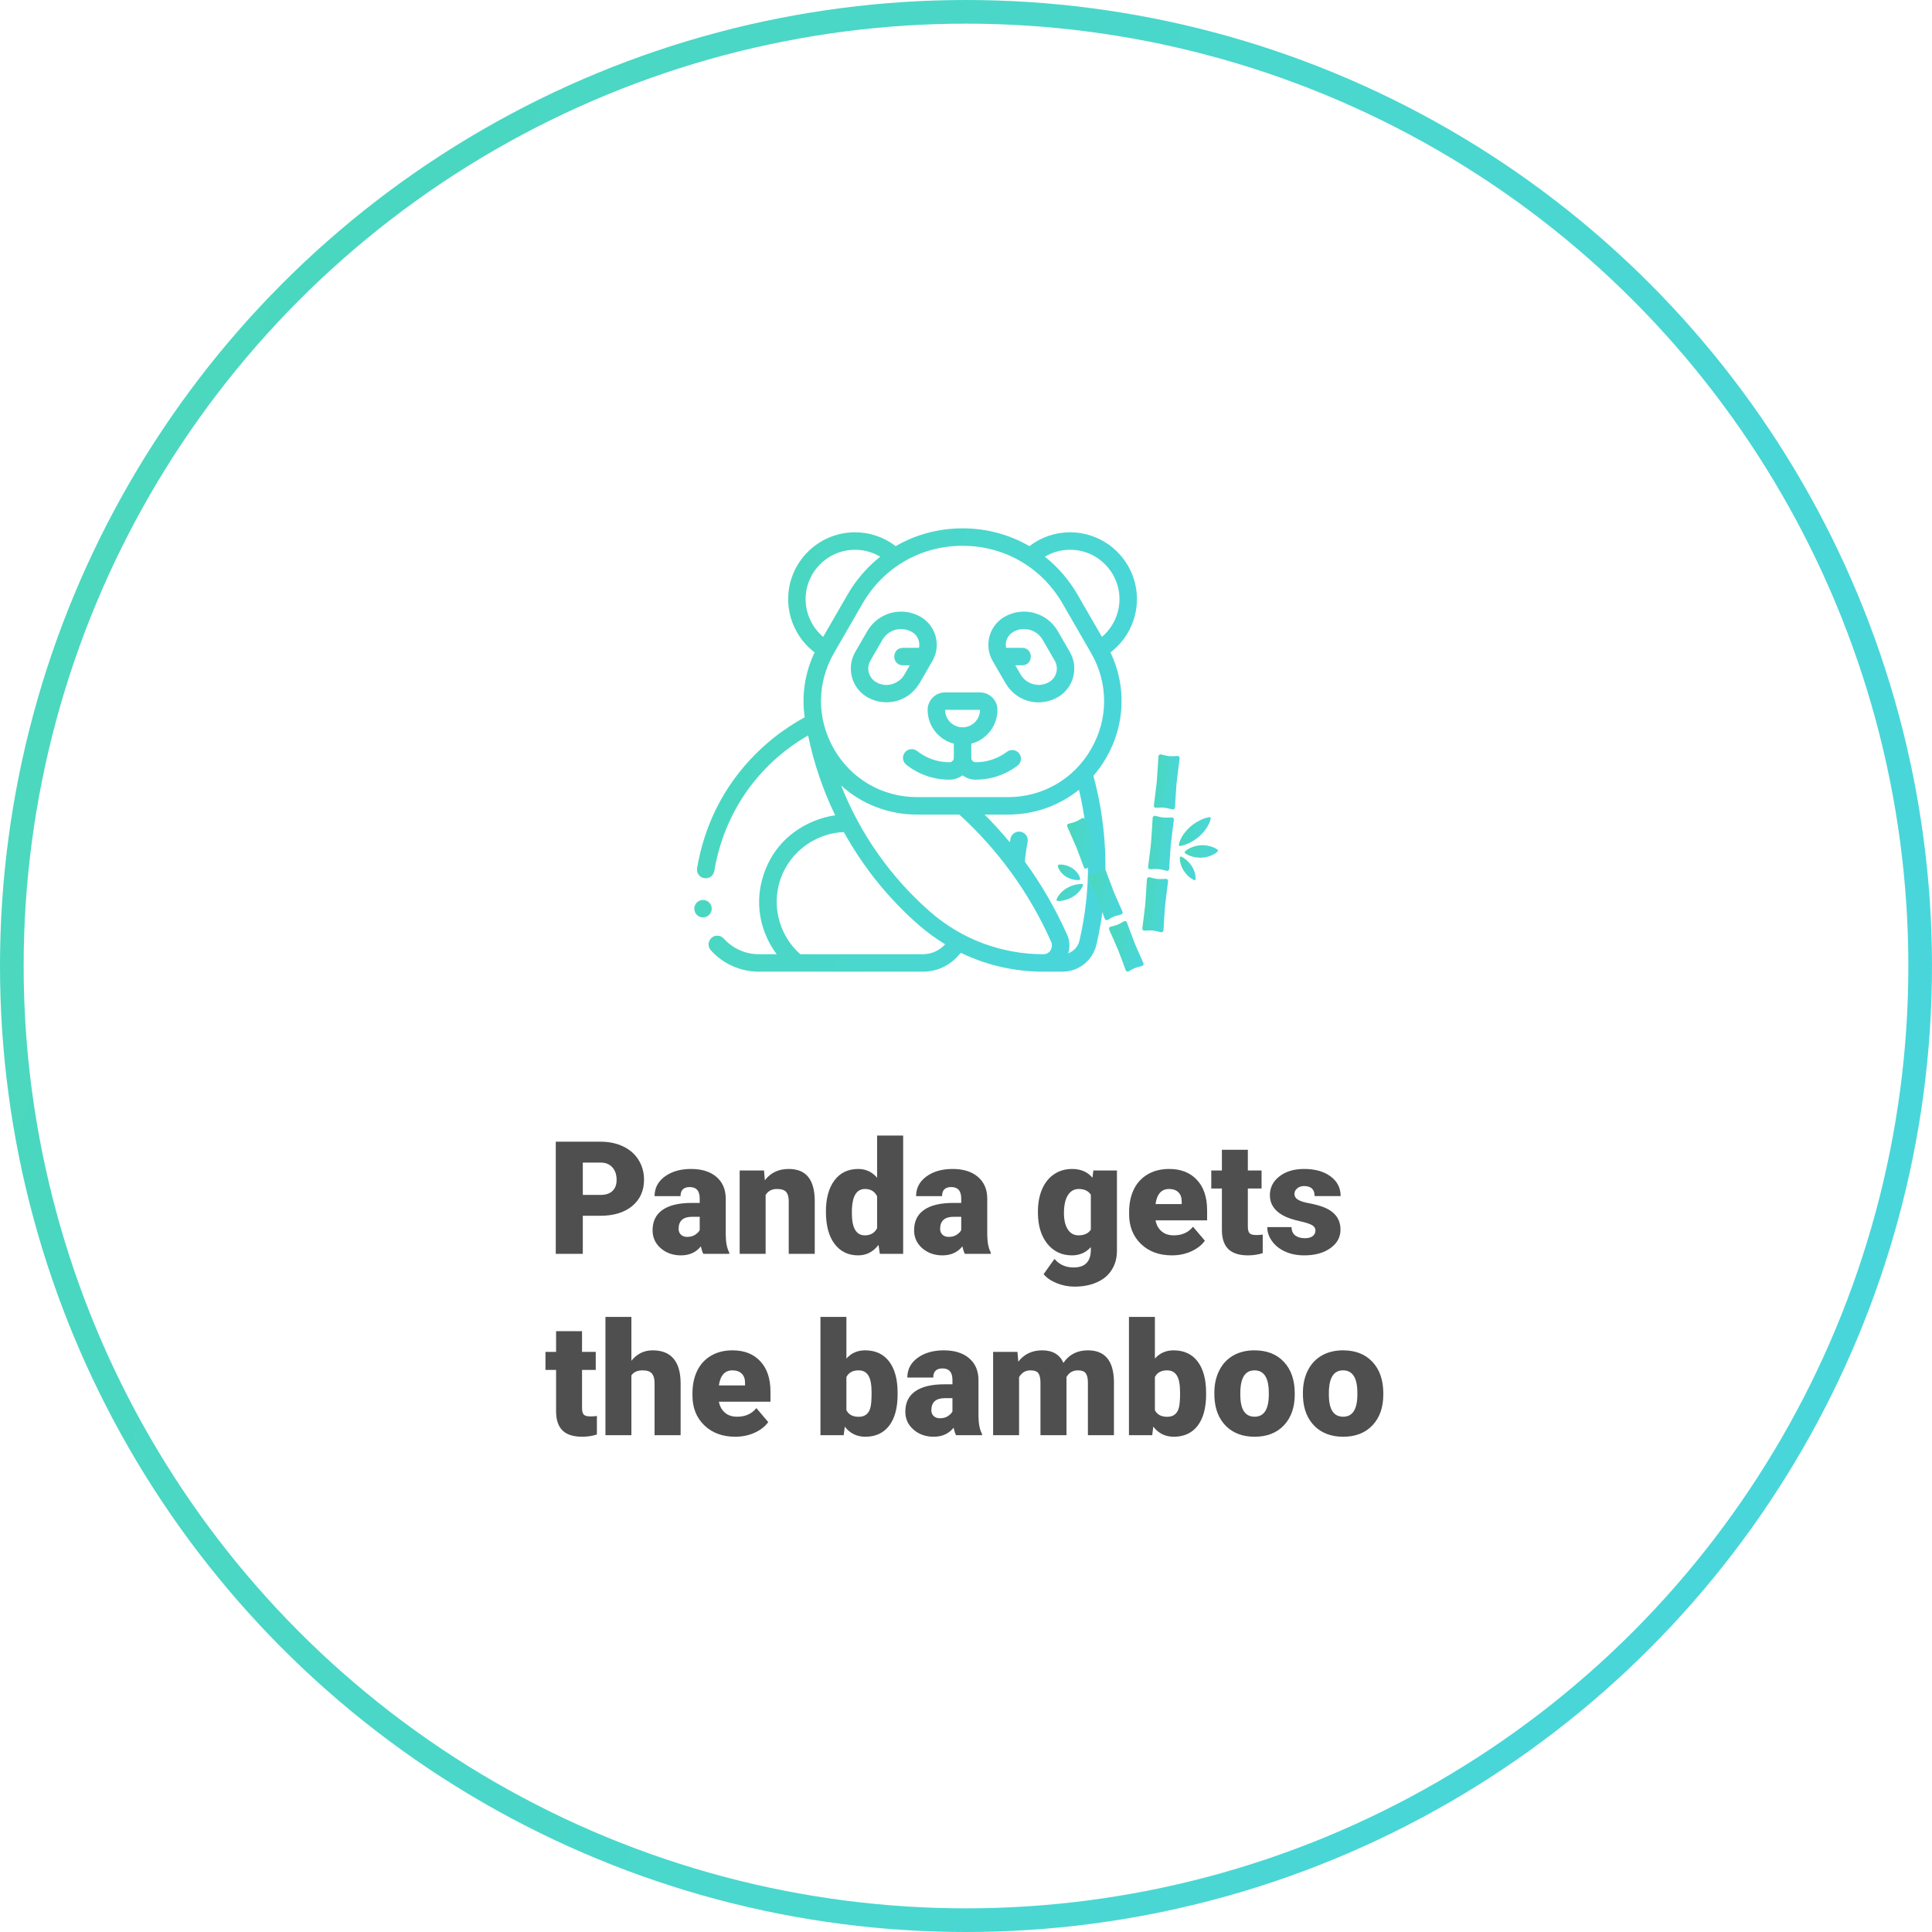<svg width="245" height="245" viewBox="0 0 245 245" fill="none" xmlns="http://www.w3.org/2000/svg">
<circle cx="122.5" cy="122.5" r="121" stroke="url(#paint0_linear_101_1787)" stroke-width="3"/>
<path d="M73.906 154.176V159H70.478V144.781H76.152C77.24 144.781 78.2 144.983 79.033 145.387C79.873 145.784 80.521 146.354 80.977 147.096C81.439 147.831 81.67 148.668 81.67 149.605C81.67 150.992 81.172 152.102 80.176 152.936C79.186 153.762 77.826 154.176 76.094 154.176H73.906ZM73.906 151.529H76.152C76.816 151.529 77.321 151.363 77.666 151.031C78.018 150.699 78.193 150.23 78.193 149.625C78.193 148.961 78.014 148.43 77.656 148.033C77.298 147.636 76.81 147.434 76.191 147.428H73.906V151.529ZM89.189 159C89.072 158.785 88.968 158.469 88.877 158.053C88.272 158.814 87.425 159.195 86.338 159.195C85.342 159.195 84.495 158.896 83.799 158.297C83.102 157.691 82.754 156.933 82.754 156.021C82.754 154.876 83.177 154.01 84.023 153.424C84.87 152.838 86.1 152.545 87.715 152.545H88.731V151.988C88.731 151.018 88.311 150.533 87.471 150.533C86.689 150.533 86.299 150.917 86.299 151.686H83.008C83.008 150.663 83.441 149.833 84.307 149.195C85.179 148.557 86.289 148.238 87.637 148.238C88.984 148.238 90.049 148.567 90.83 149.225C91.611 149.882 92.012 150.784 92.031 151.93V156.607C92.044 157.577 92.194 158.32 92.481 158.834V159H89.189ZM87.129 156.852C87.539 156.852 87.878 156.764 88.144 156.588C88.418 156.412 88.613 156.214 88.731 155.992V154.303H87.773C86.628 154.303 86.055 154.817 86.055 155.846C86.055 156.145 86.156 156.389 86.357 156.578C86.559 156.76 86.816 156.852 87.129 156.852ZM96.885 148.434L96.992 149.674C97.721 148.717 98.727 148.238 100.01 148.238C101.11 148.238 101.93 148.567 102.471 149.225C103.018 149.882 103.301 150.872 103.32 152.193V159H100.02V152.33C100.02 151.796 99.912 151.406 99.697 151.158C99.482 150.904 99.092 150.777 98.525 150.777C97.881 150.777 97.402 151.031 97.09 151.539V159H93.799V148.434H96.885ZM104.736 153.639C104.736 151.965 105.098 150.647 105.82 149.684C106.543 148.72 107.552 148.238 108.848 148.238C109.792 148.238 110.586 148.609 111.23 149.352V144H114.531V159H111.572L111.406 157.867C110.729 158.753 109.87 159.195 108.828 159.195C107.572 159.195 106.576 158.714 105.84 157.75C105.104 156.786 104.736 155.416 104.736 153.639ZM108.027 153.844C108.027 155.719 108.574 156.656 109.668 156.656C110.397 156.656 110.918 156.35 111.23 155.738V151.715C110.931 151.09 110.417 150.777 109.688 150.777C108.672 150.777 108.122 151.598 108.037 153.238L108.027 153.844ZM122.354 159C122.236 158.785 122.132 158.469 122.041 158.053C121.436 158.814 120.589 159.195 119.502 159.195C118.506 159.195 117.66 158.896 116.963 158.297C116.266 157.691 115.918 156.933 115.918 156.021C115.918 154.876 116.341 154.01 117.188 153.424C118.034 152.838 119.264 152.545 120.879 152.545H121.895V151.988C121.895 151.018 121.475 150.533 120.635 150.533C119.854 150.533 119.463 150.917 119.463 151.686H116.172C116.172 150.663 116.605 149.833 117.471 149.195C118.343 148.557 119.453 148.238 120.801 148.238C122.148 148.238 123.213 148.567 123.994 149.225C124.775 149.882 125.176 150.784 125.195 151.93V156.607C125.208 157.577 125.358 158.32 125.645 158.834V159H122.354ZM120.293 156.852C120.703 156.852 121.042 156.764 121.309 156.588C121.582 156.412 121.777 156.214 121.895 155.992V154.303H120.938C119.792 154.303 119.219 154.817 119.219 155.846C119.219 156.145 119.32 156.389 119.521 156.578C119.723 156.76 119.98 156.852 120.293 156.852ZM131.621 153.639C131.621 152.571 131.797 151.627 132.148 150.807C132.5 149.986 133.005 149.355 133.662 148.912C134.32 148.463 135.085 148.238 135.957 148.238C137.057 148.238 137.917 148.609 138.535 149.352L138.652 148.434H141.641V158.6C141.641 159.531 141.423 160.338 140.986 161.021C140.557 161.712 139.932 162.239 139.111 162.604C138.291 162.975 137.34 163.16 136.26 163.16C135.485 163.16 134.733 163.014 134.004 162.721C133.281 162.428 132.728 162.047 132.344 161.578L133.721 159.645C134.333 160.367 135.14 160.729 136.143 160.729C137.601 160.729 138.33 159.98 138.33 158.482V158.15C137.699 158.847 136.901 159.195 135.938 159.195C134.648 159.195 133.607 158.704 132.812 157.721C132.018 156.731 131.621 155.41 131.621 153.756V153.639ZM134.922 153.844C134.922 154.71 135.085 155.396 135.41 155.904C135.736 156.406 136.191 156.656 136.777 156.656C137.487 156.656 138.005 156.419 138.33 155.943V151.5C138.011 151.018 137.5 150.777 136.797 150.777C136.211 150.777 135.752 151.041 135.42 151.568C135.088 152.089 134.922 152.848 134.922 153.844ZM148.623 159.195C147.002 159.195 145.69 158.714 144.688 157.75C143.685 156.78 143.184 155.52 143.184 153.971V153.697C143.184 152.617 143.382 151.663 143.779 150.836C144.183 150.009 144.769 149.371 145.537 148.922C146.305 148.466 147.217 148.238 148.271 148.238C149.756 148.238 150.928 148.701 151.787 149.625C152.646 150.543 153.076 151.826 153.076 153.473V154.752H146.533C146.65 155.344 146.908 155.81 147.305 156.148C147.702 156.487 148.216 156.656 148.848 156.656C149.889 156.656 150.703 156.292 151.289 155.562L152.793 157.34C152.383 157.906 151.8 158.359 151.045 158.697C150.296 159.029 149.489 159.195 148.623 159.195ZM148.252 150.777C147.288 150.777 146.715 151.415 146.533 152.691H149.854V152.438C149.867 151.91 149.733 151.503 149.453 151.217C149.173 150.924 148.773 150.777 148.252 150.777ZM158.242 145.807V148.434H159.98V150.719H158.242V155.553C158.242 155.95 158.314 156.227 158.457 156.383C158.6 156.539 158.883 156.617 159.307 156.617C159.632 156.617 159.906 156.598 160.127 156.559V158.912C159.535 159.101 158.916 159.195 158.271 159.195C157.139 159.195 156.302 158.928 155.762 158.395C155.221 157.861 154.951 157.05 154.951 155.963V150.719H153.604V148.434H154.951V145.807H158.242ZM166.816 156.031C166.816 155.751 166.67 155.527 166.377 155.357C166.084 155.188 165.527 155.012 164.707 154.83C163.887 154.648 163.21 154.41 162.676 154.117C162.142 153.818 161.735 153.456 161.455 153.033C161.175 152.61 161.035 152.125 161.035 151.578C161.035 150.608 161.436 149.811 162.236 149.186C163.037 148.554 164.085 148.238 165.381 148.238C166.774 148.238 167.894 148.554 168.74 149.186C169.587 149.817 170.01 150.647 170.01 151.676H166.709C166.709 150.829 166.263 150.406 165.371 150.406C165.026 150.406 164.736 150.504 164.502 150.699C164.268 150.888 164.15 151.126 164.15 151.412C164.15 151.705 164.294 151.943 164.58 152.125C164.867 152.307 165.322 152.457 165.947 152.574C166.579 152.691 167.132 152.831 167.607 152.994C169.196 153.541 169.99 154.521 169.99 155.934C169.99 156.897 169.561 157.682 168.701 158.287C167.848 158.893 166.742 159.195 165.381 159.195C164.476 159.195 163.669 159.033 162.959 158.707C162.249 158.382 161.696 157.939 161.299 157.379C160.902 156.819 160.703 156.23 160.703 155.611H163.779C163.792 156.1 163.955 156.458 164.268 156.686C164.58 156.907 164.98 157.018 165.469 157.018C165.918 157.018 166.253 156.926 166.475 156.744C166.702 156.562 166.816 156.324 166.816 156.031ZM73.809 168.807V171.434H75.547V173.719H73.809V178.553C73.809 178.95 73.88 179.227 74.023 179.383C74.167 179.539 74.45 179.617 74.873 179.617C75.199 179.617 75.472 179.598 75.693 179.559V181.912C75.101 182.101 74.482 182.195 73.838 182.195C72.705 182.195 71.868 181.928 71.328 181.395C70.788 180.861 70.518 180.05 70.518 178.963V173.719H69.17V171.434H70.518V168.807H73.809ZM80.068 172.566C80.772 171.681 81.67 171.238 82.764 171.238C83.929 171.238 84.808 171.583 85.4 172.273C85.993 172.964 86.296 173.982 86.309 175.33V182H83.008V175.408C83.008 174.848 82.894 174.438 82.666 174.178C82.438 173.911 82.051 173.777 81.504 173.777C80.827 173.777 80.348 173.992 80.068 174.422V182H76.777V167H80.068V172.566ZM93.252 182.195C91.631 182.195 90.319 181.714 89.316 180.75C88.314 179.78 87.812 178.52 87.812 176.971V176.697C87.812 175.617 88.011 174.663 88.408 173.836C88.812 173.009 89.398 172.371 90.166 171.922C90.934 171.466 91.846 171.238 92.9 171.238C94.385 171.238 95.557 171.701 96.416 172.625C97.275 173.543 97.705 174.826 97.705 176.473V177.752H91.162C91.279 178.344 91.537 178.81 91.934 179.148C92.331 179.487 92.845 179.656 93.477 179.656C94.518 179.656 95.332 179.292 95.918 178.562L97.422 180.34C97.012 180.906 96.429 181.359 95.674 181.697C94.925 182.029 94.118 182.195 93.252 182.195ZM92.881 173.777C91.917 173.777 91.344 174.415 91.162 175.691H94.482V175.438C94.495 174.91 94.362 174.503 94.082 174.217C93.802 173.924 93.402 173.777 92.881 173.777ZM113.828 176.805C113.828 178.536 113.47 179.868 112.754 180.799C112.038 181.73 111.029 182.195 109.727 182.195C108.652 182.195 107.786 181.769 107.129 180.916L106.992 182H104.043V167H107.334V172.283C107.946 171.587 108.737 171.238 109.707 171.238C111.022 171.238 112.038 171.71 112.754 172.654C113.47 173.598 113.828 174.926 113.828 176.639V176.805ZM110.527 176.6C110.527 175.584 110.391 174.861 110.117 174.432C109.85 173.995 109.437 173.777 108.877 173.777C108.135 173.777 107.62 174.061 107.334 174.627V178.826C107.614 179.386 108.135 179.666 108.896 179.666C109.671 179.666 110.163 179.288 110.371 178.533C110.475 178.162 110.527 177.518 110.527 176.6ZM121.24 182C121.123 181.785 121.019 181.469 120.928 181.053C120.322 181.814 119.476 182.195 118.389 182.195C117.393 182.195 116.546 181.896 115.85 181.297C115.153 180.691 114.805 179.933 114.805 179.021C114.805 177.876 115.228 177.01 116.074 176.424C116.921 175.838 118.151 175.545 119.766 175.545H120.781V174.988C120.781 174.018 120.361 173.533 119.521 173.533C118.74 173.533 118.35 173.917 118.35 174.686H115.059C115.059 173.663 115.492 172.833 116.357 172.195C117.23 171.557 118.34 171.238 119.688 171.238C121.035 171.238 122.1 171.567 122.881 172.225C123.662 172.882 124.062 173.784 124.082 174.93V179.607C124.095 180.577 124.245 181.32 124.531 181.834V182H121.24ZM119.18 179.852C119.59 179.852 119.928 179.764 120.195 179.588C120.469 179.412 120.664 179.214 120.781 178.992V177.303H119.824C118.678 177.303 118.105 177.817 118.105 178.846C118.105 179.145 118.206 179.389 118.408 179.578C118.61 179.76 118.867 179.852 119.18 179.852ZM129.023 171.434L129.131 172.674C129.88 171.717 130.885 171.238 132.148 171.238C133.483 171.238 134.385 171.769 134.854 172.83C135.57 171.769 136.605 171.238 137.959 171.238C140.101 171.238 141.201 172.534 141.26 175.125V182H137.959V175.33C137.959 174.79 137.868 174.396 137.686 174.148C137.503 173.901 137.171 173.777 136.689 173.777C136.038 173.777 135.553 174.067 135.234 174.646L135.244 174.783V182H131.943V175.35C131.943 174.796 131.855 174.396 131.68 174.148C131.504 173.901 131.169 173.777 130.674 173.777C130.042 173.777 129.561 174.067 129.229 174.646V182H125.938V171.434H129.023ZM152.949 176.805C152.949 178.536 152.591 179.868 151.875 180.799C151.159 181.73 150.15 182.195 148.848 182.195C147.773 182.195 146.908 181.769 146.25 180.916L146.113 182H143.164V167H146.455V172.283C147.067 171.587 147.858 171.238 148.828 171.238C150.143 171.238 151.159 171.71 151.875 172.654C152.591 173.598 152.949 174.926 152.949 176.639V176.805ZM149.648 176.6C149.648 175.584 149.512 174.861 149.238 174.432C148.971 173.995 148.558 173.777 147.998 173.777C147.256 173.777 146.742 174.061 146.455 174.627V178.826C146.735 179.386 147.256 179.666 148.018 179.666C148.792 179.666 149.284 179.288 149.492 178.533C149.596 178.162 149.648 177.518 149.648 176.6ZM153.994 176.619C153.994 175.564 154.199 174.627 154.609 173.807C155.02 172.98 155.609 172.345 156.377 171.902C157.145 171.46 158.047 171.238 159.082 171.238C160.664 171.238 161.911 171.73 162.822 172.713C163.734 173.689 164.189 175.021 164.189 176.707V176.824C164.189 178.471 163.73 179.78 162.812 180.75C161.901 181.714 160.664 182.195 159.102 182.195C157.598 182.195 156.39 181.746 155.479 180.848C154.567 179.943 154.076 178.719 154.004 177.176L153.994 176.619ZM157.285 176.824C157.285 177.801 157.438 178.517 157.744 178.973C158.05 179.428 158.503 179.656 159.102 179.656C160.273 179.656 160.872 178.755 160.898 176.951V176.619C160.898 174.725 160.293 173.777 159.082 173.777C157.982 173.777 157.386 174.594 157.295 176.229L157.285 176.824ZM165.225 176.619C165.225 175.564 165.43 174.627 165.84 173.807C166.25 172.98 166.839 172.345 167.607 171.902C168.376 171.46 169.277 171.238 170.312 171.238C171.895 171.238 173.141 171.73 174.053 172.713C174.964 173.689 175.42 175.021 175.42 176.707V176.824C175.42 178.471 174.961 179.78 174.043 180.75C173.132 181.714 171.895 182.195 170.332 182.195C168.828 182.195 167.62 181.746 166.709 180.848C165.798 179.943 165.306 178.719 165.234 177.176L165.225 176.619ZM168.516 176.824C168.516 177.801 168.669 178.517 168.975 178.973C169.281 179.428 169.733 179.656 170.332 179.656C171.504 179.656 172.103 178.755 172.129 176.951V176.619C172.129 174.725 171.523 173.777 170.312 173.777C169.212 173.777 168.617 174.594 168.525 176.229L168.516 176.824Z" fill="#4F4F4F"/>
<g clip-path="url(#clip0_101_1787)">
<path d="M90.257 115.232C90.257 115.843 89.761 116.338 89.15 116.338C88.539 116.338 88.044 115.843 88.044 115.232C88.044 114.621 88.539 114.125 89.15 114.125C89.761 114.125 90.257 114.621 90.257 115.232ZM129.03 97.102C127.487 98.261 125.652 98.873 123.722 98.873C123.1 98.873 122.525 98.666 122.062 98.318C121.6 98.666 121.025 98.873 120.402 98.873C118.398 98.873 116.506 98.217 114.931 96.976C114.451 96.597 114.368 95.901 114.747 95.421C115.125 94.942 115.821 94.859 116.301 95.237C117.482 96.168 118.9 96.66 120.402 96.66C120.707 96.66 120.956 96.411 120.956 96.106V94.306C119.049 93.813 117.635 92.078 117.635 90.019C117.635 88.799 118.628 87.806 119.849 87.806H124.276C125.496 87.806 126.489 88.799 126.489 90.019C126.489 92.078 125.076 93.813 123.169 94.306V96.106C123.169 96.411 123.417 96.66 123.722 96.66C125.169 96.66 126.544 96.201 127.7 95.332C128.189 94.965 128.883 95.064 129.25 95.552C129.617 96.041 129.518 96.735 129.03 97.102ZM122.062 92.233C123.283 92.233 124.276 91.24 124.276 90.019H119.849C119.849 91.24 120.842 92.233 122.062 92.233ZM118.243 83.814L116.607 86.648C115.026 89.252 112.027 89.584 109.996 88.419C107.985 87.266 107.297 84.683 108.457 82.675L109.983 80.032C111.347 77.668 114.381 76.855 116.744 78.22C118.7 79.349 119.372 81.858 118.243 83.814ZM114.69 85.541L115.368 84.367H114.508C113.035 84.367 113.035 82.153 114.508 82.153H116.537C116.699 81.379 116.366 80.542 115.638 80.137C114.297 79.391 112.662 79.827 111.9 81.138L110.374 83.781C109.825 84.733 110.155 85.948 111.103 86.503C112.616 87.388 114.206 86.467 114.69 85.541ZM134.128 88.419C131.948 89.659 129.017 89.156 127.518 86.648L125.881 83.814C124.752 81.858 125.425 79.349 127.38 78.22C129.744 76.855 132.777 77.668 134.142 80.032L135.668 82.675C136.827 84.683 136.144 87.274 134.128 88.419ZM133.751 83.781L132.225 81.138C131.47 79.832 129.794 79.382 128.487 80.137C127.765 80.553 127.425 81.379 127.587 82.153H129.616C131.09 82.153 131.09 84.367 129.616 84.367H128.756L129.434 85.541C129.988 86.542 131.526 87.346 133.021 86.503C133.979 85.963 134.3 84.733 133.751 83.781ZM140.821 82.732C142.866 87.014 142.687 91.931 140.28 96.1C139.805 96.923 139.26 97.685 138.657 98.381C140.554 105.375 140.688 112.764 139.039 119.792C138.566 121.811 136.792 123.22 134.726 123.22H132.295C128.644 123.22 125.073 122.39 121.839 120.825C121.001 121.911 119.404 123.22 117.02 123.22H96.23C94.077 123.22 91.774 122.34 90.137 120.499C89.732 120.043 89.774 119.349 90.222 118.936C90.7 118.497 91.41 118.603 91.785 119.022C92.916 120.285 94.54 121.007 96.232 121.007H98.492C96.523 118.383 95.761 114.96 96.601 111.716C98.044 106.137 102.612 103.86 105.908 103.386C104.358 100.176 103.199 96.775 102.477 93.261C96.108 96.934 91.804 103.124 90.583 110.452C90.494 110.989 89.993 111.461 89.309 111.363C88.735 111.281 88.293 110.714 88.4 110.089C90.235 99.307 97.415 93.456 102.048 90.962C101.64 88.191 102.056 85.344 103.303 82.732C101.212 81.14 99.948 78.639 99.948 75.98C99.948 71.306 103.751 67.503 108.425 67.503C110.307 67.503 112.109 68.121 113.585 69.257C116.1 67.796 119.001 67 122.062 67C125.124 67 128.025 67.796 130.54 69.257C132.016 68.121 133.818 67.503 135.7 67.503C140.374 67.503 144.177 71.306 144.177 75.98C144.177 78.639 142.913 81.14 140.821 82.732ZM104.386 80.763L107.467 75.427C108.566 73.523 109.98 71.898 111.623 70.596C110.663 70.024 109.564 69.716 108.425 69.716C104.971 69.716 102.162 72.526 102.162 75.98C102.161 77.834 102.993 79.583 104.386 80.763ZM119.857 119.747C118.681 119.035 117.562 118.22 116.514 117.305C112.661 113.94 109.454 109.939 107.013 105.522C103.114 105.664 99.696 108.411 98.75 112.246C97.961 115.442 99.035 118.838 101.49 121.007H117.021C118.124 121.007 119.143 120.541 119.857 119.747ZM132.295 121.007C133.227 121.007 133.573 120.049 133.307 119.449C130.587 113.317 126.647 107.861 121.66 103.3H116.315C112.652 103.3 109.26 101.966 106.663 99.605C109.078 105.727 112.947 111.252 117.97 115.638C121.935 119.1 127.022 121.007 132.295 121.007ZM136.824 100.151C134.321 102.17 131.18 103.3 127.81 103.3H124.861C125.984 104.425 127.05 105.596 128.056 106.811C128.084 106.655 128.113 106.499 128.145 106.344C128.265 105.745 128.849 105.357 129.448 105.478C130.047 105.599 130.435 106.183 130.314 106.782C130.149 107.602 130.033 108.435 129.963 109.264C132.065 112.145 133.858 115.247 135.328 118.549C135.661 119.296 135.703 120.122 135.467 120.88C136.163 120.634 136.706 120.046 136.884 119.287C138.356 113.013 138.331 106.435 136.824 100.151ZM138.363 82.807L134.741 76.534C132.095 71.95 127.355 69.213 122.062 69.213C116.77 69.213 112.03 71.95 109.383 76.534L105.761 82.807C103.559 86.623 103.559 91.178 105.761 94.993C107.964 98.809 111.909 101.086 116.315 101.086H127.81C132.215 101.086 136.16 98.809 138.363 94.993C140.566 91.178 140.566 86.623 138.363 82.807ZM141.963 75.98C141.963 72.526 139.153 69.716 135.7 69.716C134.561 69.716 133.462 70.024 132.502 70.596C134.145 71.898 135.559 73.523 136.658 75.427L139.739 80.763C141.131 79.583 141.963 77.834 141.963 75.98Z" fill="url(#paint1_linear_101_1787)"/>
<g clip-path="url(#clip1_101_1787)">
<path d="M148.656 102.635C148.837 102.682 148.993 102.568 149.003 102.381C149.003 102.381 149.132 100.071 149.192 99.433C149.242 98.897 149.587 96.177 149.587 96.177C149.611 95.991 149.478 95.851 149.291 95.865C149.291 95.865 148.602 95.916 148.264 95.885C147.924 95.853 147.252 95.673 147.252 95.673C147.072 95.625 146.915 95.738 146.903 95.925C146.903 95.925 146.739 98.629 146.69 99.155C146.629 99.803 146.323 102.13 146.323 102.13C146.298 102.315 146.431 102.454 146.617 102.439C146.617 102.439 147.254 102.387 147.575 102.415C147.933 102.446 148.656 102.635 148.656 102.635Z" fill="url(#paint2_linear_101_1787)"/>
<path d="M147.925 110.424C148.106 110.471 148.262 110.357 148.273 110.17C148.273 110.17 148.401 107.86 148.461 107.222C148.511 106.686 148.856 103.966 148.856 103.966C148.88 103.78 148.747 103.64 148.56 103.654C148.56 103.654 147.871 103.705 147.533 103.674C147.193 103.642 146.521 103.462 146.521 103.462C146.341 103.414 146.184 103.527 146.172 103.714C146.172 103.714 146.008 106.418 145.959 106.944C145.898 107.593 145.592 109.919 145.592 109.919C145.567 110.104 145.7 110.243 145.886 110.228C145.886 110.228 146.523 110.176 146.844 110.204C147.202 110.235 147.925 110.424 147.925 110.424Z" fill="url(#paint3_linear_101_1787)"/>
<path d="M147.194 118.215C147.375 118.262 147.531 118.148 147.542 117.961C147.542 117.961 147.67 115.651 147.73 115.014C147.78 114.477 148.125 111.757 148.125 111.757C148.149 111.571 148.016 111.431 147.829 111.445C147.829 111.445 147.14 111.496 146.802 111.465C146.462 111.433 145.791 111.253 145.791 111.253C145.61 111.205 145.453 111.318 145.442 111.505C145.442 111.505 145.278 114.209 145.228 114.735C145.167 115.384 144.861 117.71 144.861 117.71C144.836 117.895 144.969 118.034 145.155 118.019C145.155 118.019 145.792 117.967 146.113 117.995C146.471 118.026 147.194 118.215 147.194 118.215Z" fill="url(#paint4_linear_101_1787)"/>
<path d="M152.145 106.006C151.05 106.999 149.673 107.377 149.526 107.249C149.378 107.119 149.78 105.889 150.875 104.896C151.971 103.904 153.346 103.524 153.495 103.654C153.654 103.793 153.241 105.013 152.145 106.006Z" fill="url(#paint5_linear_101_1787)"/>
<path d="M152.397 108.765C151.227 108.829 150.236 108.272 150.224 108.09C150.211 107.905 151.119 107.248 152.289 107.185C153.46 107.121 154.45 107.675 154.463 107.86C154.476 108.059 153.568 108.702 152.397 108.765Z" fill="url(#paint6_linear_101_1787)"/>
<path d="M150.089 110.381C149.57 109.556 149.555 108.685 149.677 108.625C149.8 108.563 150.625 109.031 151.144 109.856C151.664 110.681 151.68 111.551 151.557 111.613C151.424 111.678 150.608 111.207 150.089 110.381Z" fill="url(#paint7_linear_101_1787)"/>
<path d="M139.491 109.442C139.674 109.401 139.76 109.227 139.683 109.057C139.683 109.057 138.838 107.187 138.621 106.652C138.438 106.202 137.593 103.915 137.593 103.915C137.528 103.74 137.345 103.677 137.187 103.775C137.187 103.775 136.686 104.085 136.402 104.201C136.117 104.317 135.538 104.445 135.538 104.445C135.355 104.486 135.268 104.659 135.344 104.829C135.344 104.829 136.325 107.03 136.504 107.471C136.725 108.014 137.437 109.97 137.437 109.97C137.501 110.146 137.683 110.208 137.841 110.109C137.841 110.109 138.3 109.82 138.568 109.709C138.867 109.585 139.491 109.442 139.491 109.442Z" fill="url(#paint8_linear_101_1787)"/>
<path d="M142.148 115.976C142.33 115.934 142.416 115.761 142.339 115.59C142.339 115.59 141.495 113.72 141.277 113.185C141.094 112.735 140.25 110.448 140.25 110.448C140.185 110.273 140.002 110.21 139.843 110.308C139.843 110.308 139.342 110.618 139.058 110.734C138.774 110.85 138.195 110.979 138.195 110.979C138.012 111.019 137.925 111.192 138.001 111.363C138.001 111.363 138.982 113.563 139.161 114.004C139.382 114.548 140.094 116.503 140.094 116.503C140.158 116.679 140.339 116.741 140.498 116.642C140.498 116.642 140.957 116.353 141.225 116.242C141.524 116.118 142.148 115.976 142.148 115.976Z" fill="url(#paint9_linear_101_1787)"/>
<path d="M144.805 122.507C144.987 122.465 145.073 122.292 144.997 122.122C144.997 122.122 144.152 120.251 143.935 119.717C143.752 119.266 142.907 116.979 142.907 116.979C142.842 116.804 142.659 116.741 142.501 116.839C142.501 116.839 142 117.15 141.716 117.265C141.431 117.381 140.852 117.51 140.852 117.51C140.669 117.551 140.582 117.723 140.658 117.894C140.658 117.894 141.639 120.094 141.818 120.535C142.04 121.079 142.751 123.035 142.751 123.035C142.815 123.21 142.997 123.273 143.155 123.173C143.155 123.173 143.614 122.884 143.882 122.773C144.181 122.649 144.805 122.507 144.805 122.507Z" fill="url(#paint10_linear_101_1787)"/>
<path d="M135.239 112.65C136.159 112.085 137.228 112.032 137.324 112.153C137.423 112.276 136.998 113.139 136.079 113.704C135.159 114.27 134.092 114.325 133.994 114.201C133.888 114.069 134.319 113.216 135.239 112.65Z" fill="url(#paint11_linear_101_1787)"/>
<path d="M136.005 110.108C136.775 110.618 137.061 111.427 136.959 111.545C136.856 111.665 135.894 111.645 135.124 111.135C134.354 110.625 134.067 109.818 134.17 109.698C134.281 109.569 135.235 109.598 136.005 110.108Z" fill="url(#paint12_linear_101_1787)"/>
</g>
</g>
<defs>
<linearGradient id="paint0_linear_101_1787" x1="-45.746" y1="-1.28803e-06" x2="290.544" y2="102.084" gradientUnits="userSpaceOnUse">
<stop stop-color="#4BD8B5"/>
<stop offset="1" stop-color="#49D6DF"/>
</linearGradient>
<linearGradient id="paint1_linear_101_1787" x1="77.563" y1="67" x2="154.632" y2="90.358" gradientUnits="userSpaceOnUse">
<stop stop-color="#4BD8B5"/>
<stop offset="1" stop-color="#49D6DF"/>
</linearGradient>
<linearGradient id="paint2_linear_101_1787" x1="145.709" y1="95.662" x2="150.514" y2="96.345" gradientUnits="userSpaceOnUse">
<stop stop-color="#4BD8B5"/>
<stop offset="1" stop-color="#49D6DF"/>
</linearGradient>
<linearGradient id="paint3_linear_101_1787" x1="144.978" y1="103.451" x2="149.784" y2="104.134" gradientUnits="userSpaceOnUse">
<stop stop-color="#4BD8B5"/>
<stop offset="1" stop-color="#49D6DF"/>
</linearGradient>
<linearGradient id="paint4_linear_101_1787" x1="144.247" y1="111.242" x2="149.053" y2="111.925" gradientUnits="userSpaceOnUse">
<stop stop-color="#4BD8B5"/>
<stop offset="1" stop-color="#49D6DF"/>
</linearGradient>
<linearGradient id="paint5_linear_101_1787" x1="148.744" y1="103.629" x2="154.174" y2="105.452" gradientUnits="userSpaceOnUse">
<stop stop-color="#4BD8B5"/>
<stop offset="1" stop-color="#49D6DF"/>
</linearGradient>
<linearGradient id="paint6_linear_101_1787" x1="149.432" y1="107.18" x2="153.273" y2="110.287" gradientUnits="userSpaceOnUse">
<stop stop-color="#4BD8B5"/>
<stop offset="1" stop-color="#49D6DF"/>
</linearGradient>
<linearGradient id="paint7_linear_101_1787" x1="149.239" y1="108.619" x2="152.128" y2="109.206" gradientUnits="userSpaceOnUse">
<stop stop-color="#4BD8B5"/>
<stop offset="1" stop-color="#49D6DF"/>
</linearGradient>
<linearGradient id="paint8_linear_101_1787" x1="134.496" y1="103.729" x2="140.812" y2="105.039" gradientUnits="userSpaceOnUse">
<stop stop-color="#4BD8B5"/>
<stop offset="1" stop-color="#49D6DF"/>
</linearGradient>
<linearGradient id="paint9_linear_101_1787" x1="137.153" y1="110.262" x2="143.468" y2="111.572" gradientUnits="userSpaceOnUse">
<stop stop-color="#4BD8B5"/>
<stop offset="1" stop-color="#49D6DF"/>
</linearGradient>
<linearGradient id="paint10_linear_101_1787" x1="139.81" y1="116.793" x2="146.125" y2="118.103" gradientUnits="userSpaceOnUse">
<stop stop-color="#4BD8B5"/>
<stop offset="1" stop-color="#49D6DF"/>
</linearGradient>
<linearGradient id="paint11_linear_101_1787" x1="133.351" y1="112.1" x2="137.467" y2="114.047" gradientUnits="userSpaceOnUse">
<stop stop-color="#4BD8B5"/>
<stop offset="1" stop-color="#49D6DF"/>
</linearGradient>
<linearGradient id="paint12_linear_101_1787" x1="133.622" y1="109.633" x2="137.187" y2="111.184" gradientUnits="userSpaceOnUse">
<stop stop-color="#4BD8B5"/>
<stop offset="1" stop-color="#49D6DF"/>
</linearGradient>
<clipPath id="clip0_101_1787">
<rect width="70" height="56.221" fill="white" transform="translate(88 67)"/>
</clipPath>
<clipPath id="clip1_101_1787">
<rect width="27.559" height="27.559" fill="white" transform="translate(130.441 95.662)"/>
</clipPath>
</defs>
</svg>
